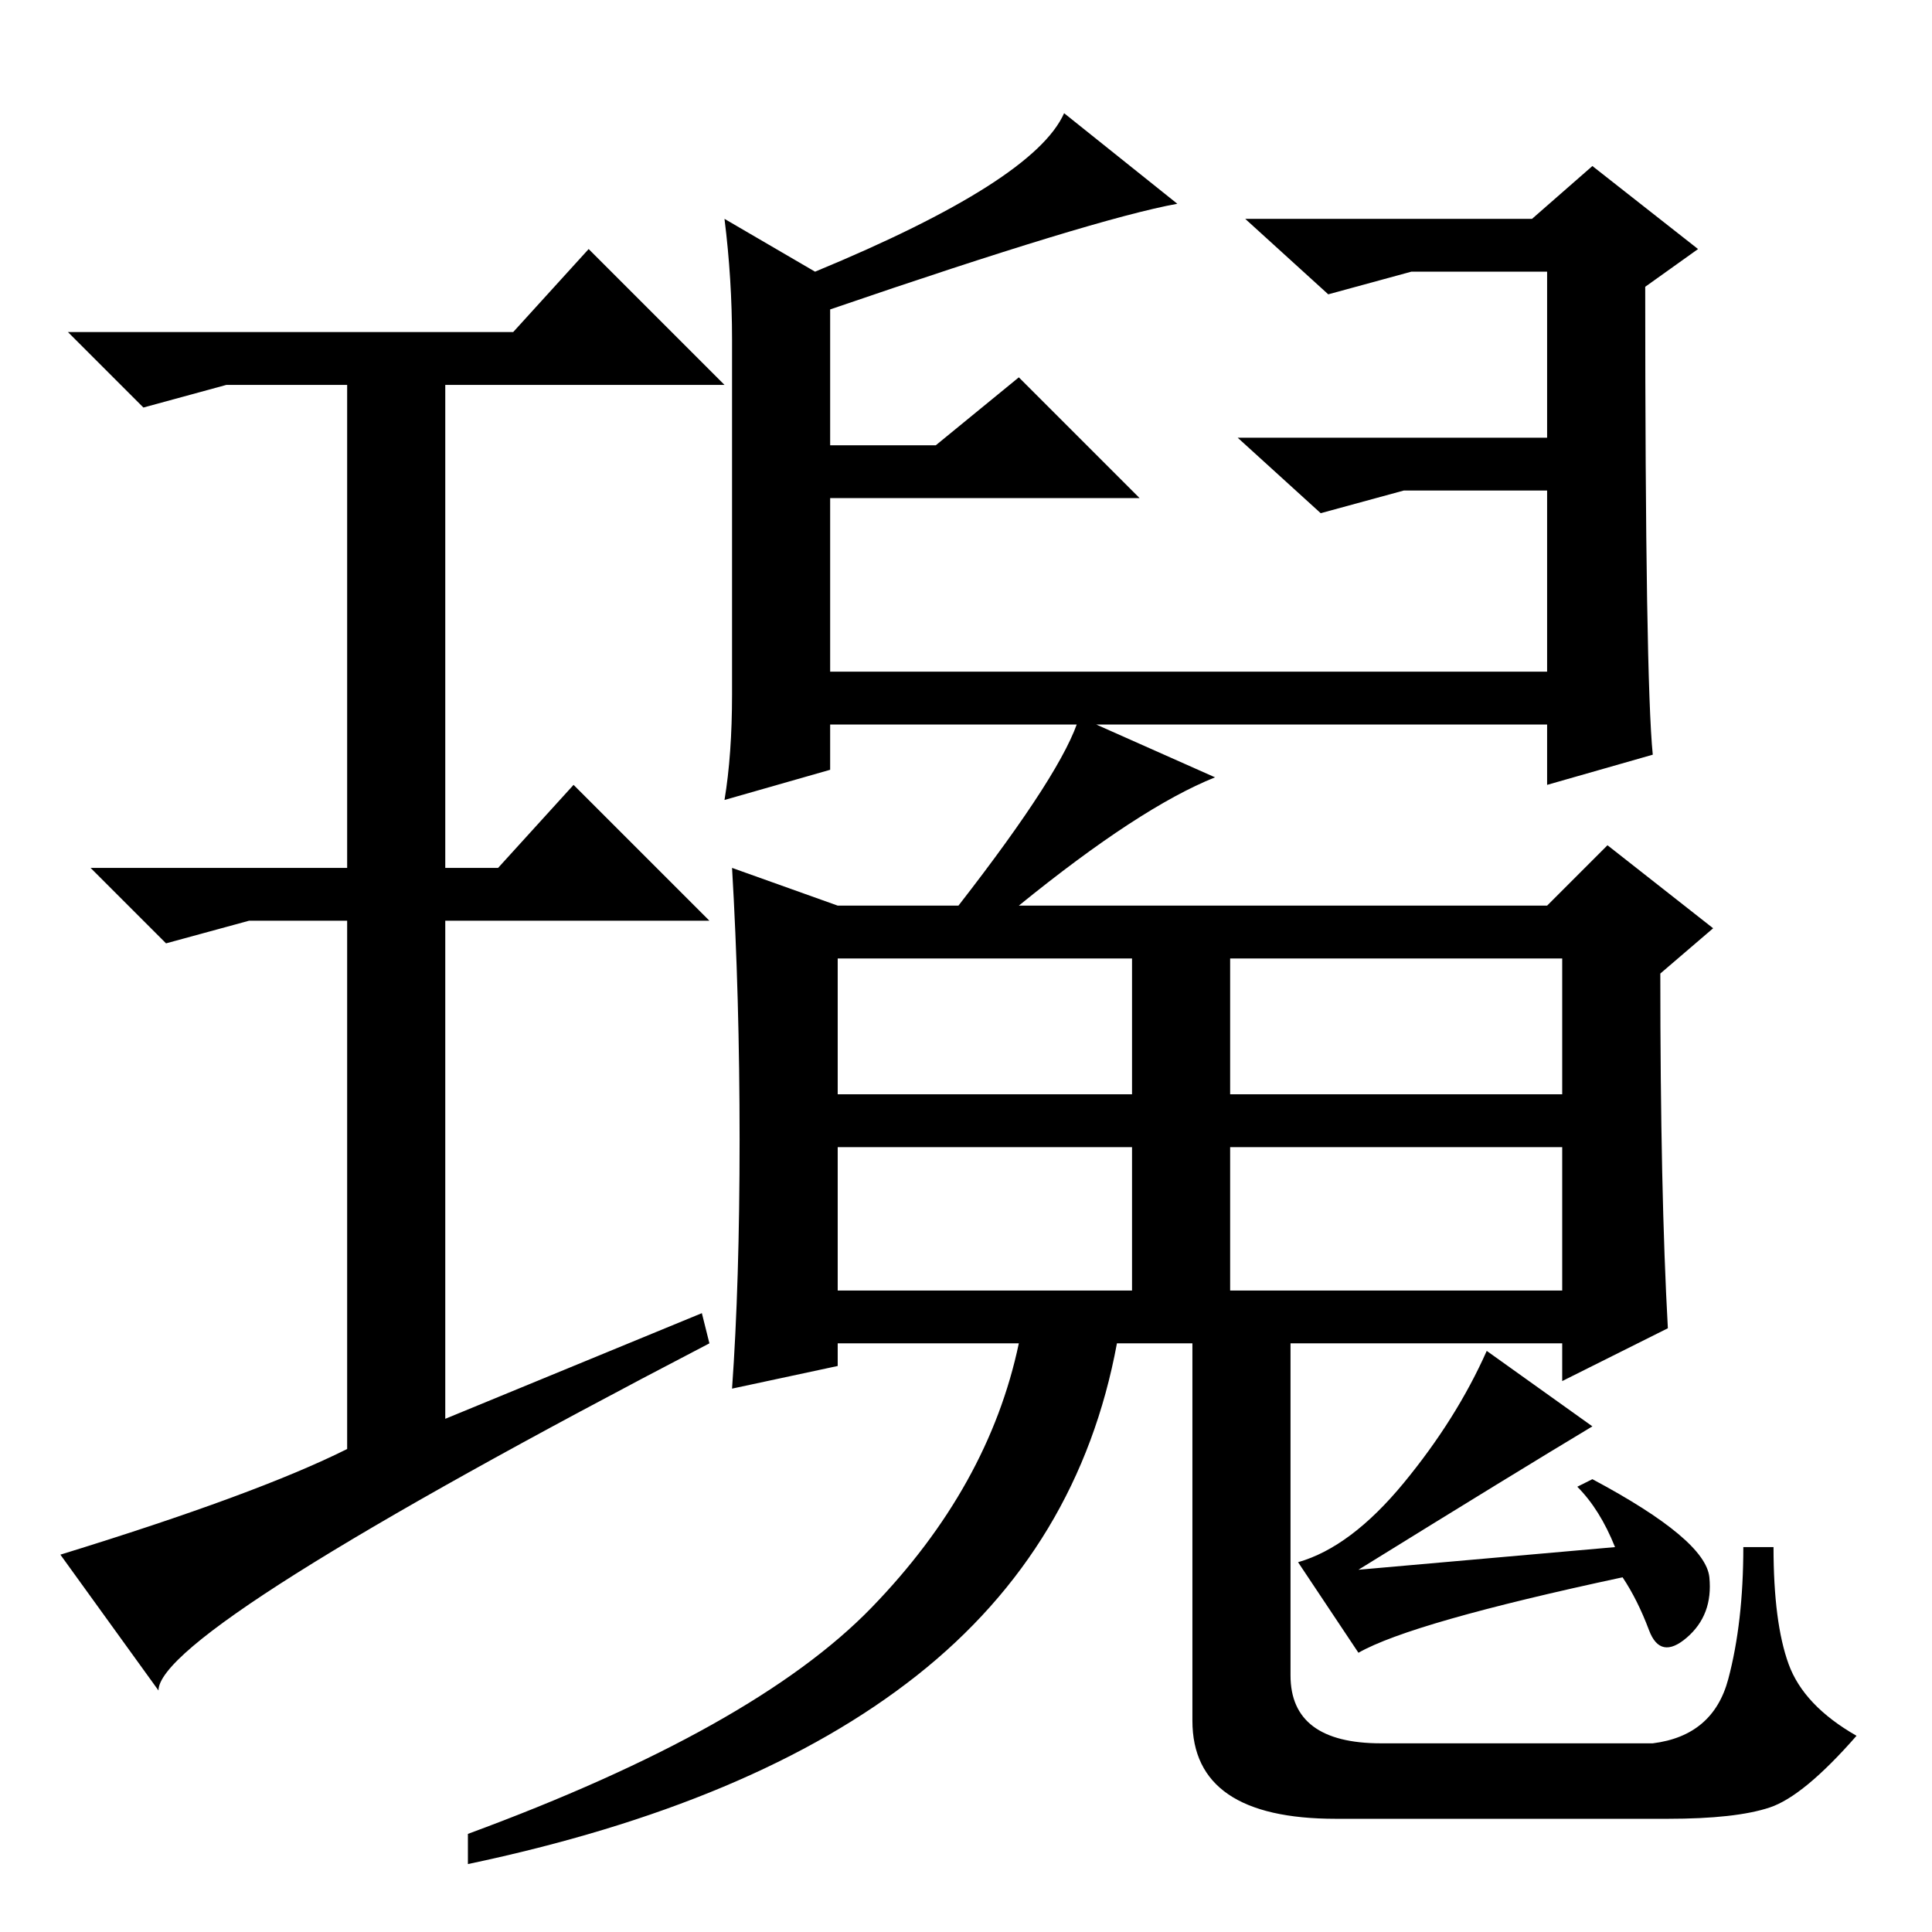 <?xml version="1.0" standalone="no"?>
<!DOCTYPE svg PUBLIC "-//W3C//DTD SVG 1.1//EN" "http://www.w3.org/Graphics/SVG/1.1/DTD/svg11.dtd" >
<svg xmlns="http://www.w3.org/2000/svg" xmlns:xlink="http://www.w3.org/1999/xlink" version="1.1" viewBox="0 -36 256 256">
  <g transform="matrix(1 0 0 -1 0 220)">
   <path fill="currentColor"
d="M97 211q0 8 -1 16l12 -7q29 12 33 21l15 -12q-11 -2 -46 -14v-18h14l11 9l16 -16h-41v-23h95v24h-19l-11 -3l-11 10h41v22h-18l-11 -3l-11 10h38l8 7l14 -11l-7 -5q0 -52 1 -62l-14 -4v8h-95v-6l-14 -4q1 6 1 14v47zM111 111h39v18h-39v-18zM163 111h44v18h-44v-18z
M221 80l-14 -7v5h-36v-44q0 -9 12 -9h36q8 1 10 8.5t2 17.5h4q0 -10 2 -15.5t9 -9.5q-7 -8 -11.5 -9.5t-13.5 -1.5h-44q-19 0 -19 13v50h-10q-5 -27 -26.5 -44t-59.5 -25v4q38 14 53.5 30t19.5 35h-24v-3l-14 -3q1 14 1 33t-1 36l14 -5h16q14 18 16 25l18 -8q-10 -4 -26 -17
h70l8 8l14 -11l-7 -6q0 -29 1 -47zM111 85h39v19h-39v-19zM163 85h44v19h-44v-19zM214 51q-2 5 -5 8l2 1q15 -8 15.5 -13t-3 -8t-5 1t-3.5 7q-28 -6 -35 -10l-8 12q7 2 14 10.5t11 17.5l14 -10q-10 -6 -31 -19zM93 82l1 -4q-73 -38 -73 -46l-13 18q26 8 38 14v70h-13l-11 -3
l-10 10h34v64h-16l-11 -3l-10 10h59l10 11l18 -18h-37v-64h7l10 11l18 -18h-35v-66z" />
  </g>

</svg>
